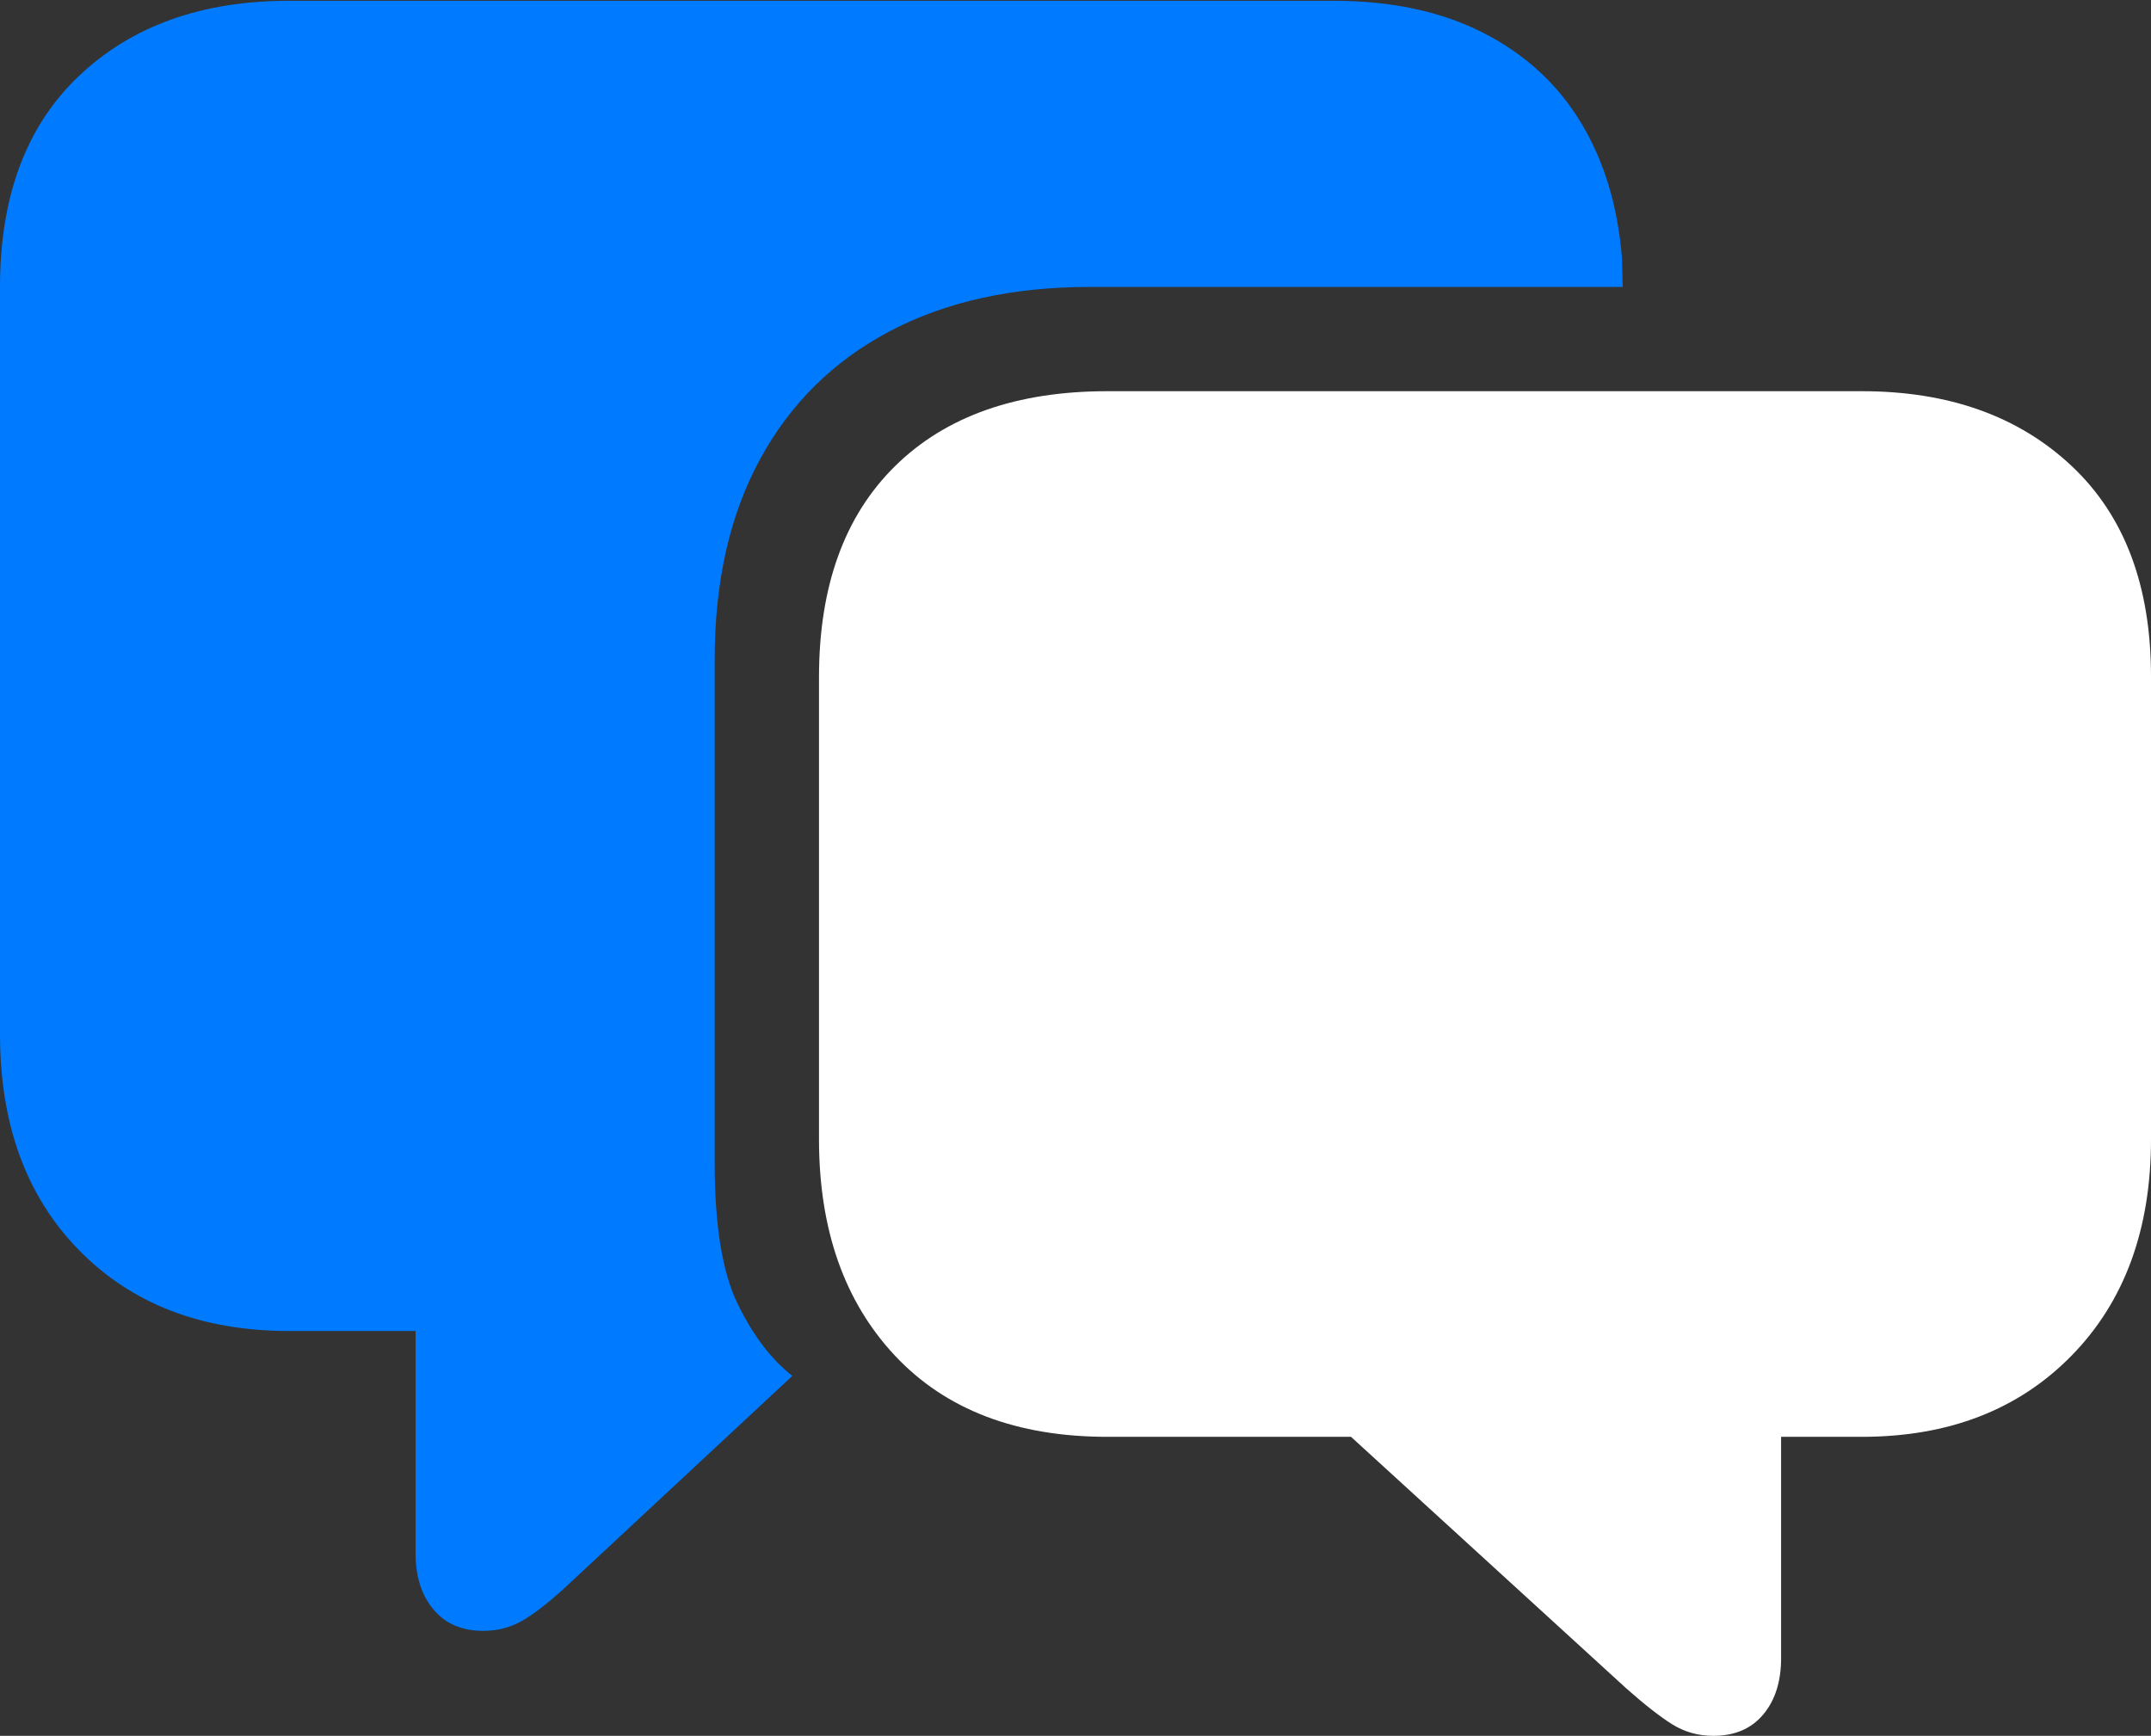 <?xml version="1.0" encoding="UTF-8"?>
<!--Generator: Apple Native CoreSVG 175.5-->
<!DOCTYPE svg
PUBLIC "-//W3C//DTD SVG 1.1//EN"
       "http://www.w3.org/Graphics/SVG/1.1/DTD/svg11.dtd">
<svg version="1.1" xmlns="http://www.w3.org/2000/svg" xmlns:xlink="http://www.w3.org/1999/xlink" width="27.598" height="22.275">
 <rect width="100%" height="100%" fill="#333333" stroke="none"/>
 <g>
  <rect height="22.275" opacity="0" width="27.598" x="0" y="0"/>
  <path d="M6.201 20.928Q6.494 20.928 6.738 20.776Q6.982 20.625 7.324 20.303L10.166 17.656Q9.756 17.334 9.463 16.729Q9.17 16.123 9.17 14.932L9.17 8.457Q9.17 6.963 9.751 5.894Q10.332 4.824 11.411 4.253Q12.49 3.682 13.984 3.682L20.82 3.682L20.811 3.32Q20.732 2.314 20.283 1.572Q19.834 0.83 19.028 0.42Q18.223 0.01 17.109 0.01L3.711 0.01Q2.031 0.01 1.016 0.972Q0 1.934 0 3.682L0 13.271Q0 15.01 1.016 16.045Q2.031 17.08 3.711 17.08L5.332 17.08L5.332 19.932Q5.332 20.381 5.562 20.654Q5.791 20.928 6.201 20.928Z" fill="#007aff"/>
  <path d="M21.982 22.275Q22.393 22.275 22.622 22.002Q22.852 21.729 22.852 21.279L22.852 18.438L23.887 18.438Q25.557 18.438 26.577 17.398Q27.598 16.357 27.598 14.619L27.598 8.682Q27.598 6.934 26.577 5.977Q25.557 5.02 23.887 5.02L14.209 5.02Q12.461 5.02 11.484 5.981Q10.508 6.943 10.508 8.691L10.508 14.619Q10.508 16.357 11.484 17.398Q12.461 18.438 14.209 18.438L17.334 18.438L20.859 21.66Q21.211 21.973 21.45 22.124Q21.689 22.275 21.982 22.275Z" fill="#ffffff"/>
  <path d="M19.094 13.103Q18.411 13.103 18.385 12.395L18.276 8.682Q18.259 8.336 18.491 8.112Q18.723 7.889 19.086 7.889Q19.44 7.889 19.68 8.117Q19.921 8.344 19.913 8.69L19.786 12.395Q19.761 13.103 19.094 13.103ZM19.086 16.217Q18.723 16.217 18.432 15.955Q18.141 15.694 18.141 15.306Q18.141 14.909 18.427 14.652Q18.714 14.394 19.086 14.394Q19.457 14.394 19.744 14.652Q20.031 14.909 20.031 15.306Q20.031 15.702 19.739 15.959Q19.448 16.217 19.086 16.217Z" fill="none"/>
 </g>
</svg>
